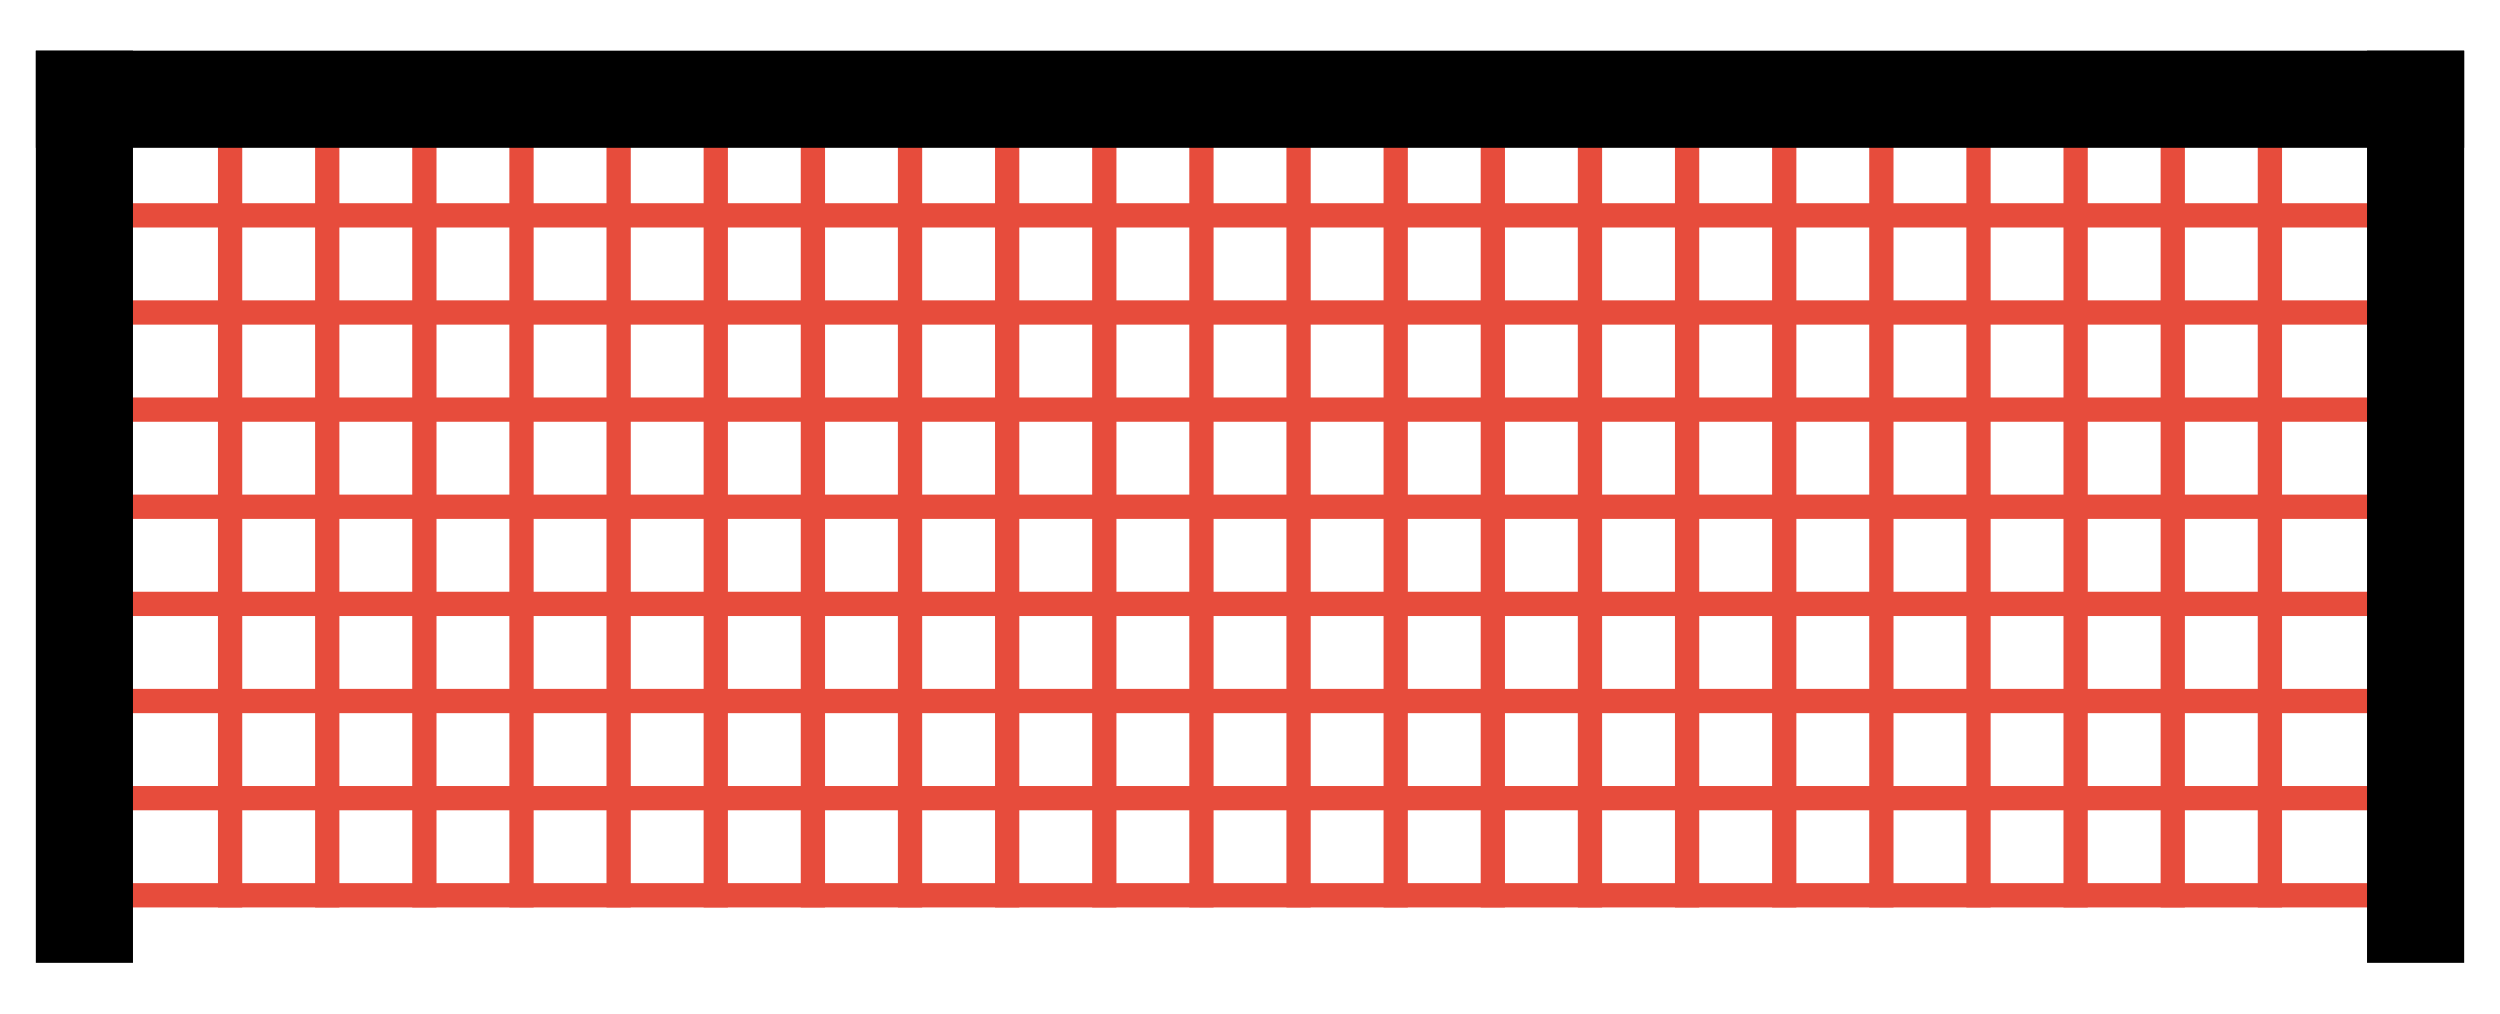 <?xml version="1.0" standalone="no"?><!-- Generator: Gravit.io --><svg xmlns="http://www.w3.org/2000/svg" xmlns:xlink="http://www.w3.org/1999/xlink" style="isolation:isolate" viewBox="0 0 370 150" width="370" height="150"><defs><clipPath id="_clipPath_Uxgb9ZHEuV4r0mAwqjbDovDJvWD0cqGd"><rect width="370" height="150"/></clipPath></defs><g clip-path="url(#_clipPath_Uxgb9ZHEuV4r0mAwqjbDovDJvWD0cqGd)"><line x1="34.055" y1="21.876" x2="34.055" y2="132.503" vector-effect="non-scaling-stroke" stroke-width="3.594" stroke="rgb(231,76,60)" stroke-linejoin="miter" stroke-linecap="square" stroke-miterlimit="3"/><line x1="48.431" y1="21.876" x2="48.431" y2="132.503" vector-effect="non-scaling-stroke" stroke-width="3.594" stroke="rgb(231,76,60)" stroke-linejoin="miter" stroke-linecap="square" stroke-miterlimit="3"/><line x1="62.807" y1="21.876" x2="62.807" y2="132.503" vector-effect="non-scaling-stroke" stroke-width="3.594" stroke="rgb(231,76,60)" stroke-linejoin="miter" stroke-linecap="square" stroke-miterlimit="3"/><line x1="77.182" y1="21.876" x2="77.182" y2="132.503" vector-effect="non-scaling-stroke" stroke-width="3.594" stroke="rgb(231,76,60)" stroke-linejoin="miter" stroke-linecap="square" stroke-miterlimit="3"/><line x1="91.558" y1="21.876" x2="91.558" y2="132.503" vector-effect="non-scaling-stroke" stroke-width="3.594" stroke="rgb(231,76,60)" stroke-linejoin="miter" stroke-linecap="square" stroke-miterlimit="3"/><line x1="105.934" y1="21.876" x2="105.934" y2="132.503" vector-effect="non-scaling-stroke" stroke-width="3.594" stroke="rgb(231,76,60)" stroke-linejoin="miter" stroke-linecap="square" stroke-miterlimit="3"/><line x1="120.309" y1="21.876" x2="120.309" y2="132.503" vector-effect="non-scaling-stroke" stroke-width="3.594" stroke="rgb(231,76,60)" stroke-linejoin="miter" stroke-linecap="square" stroke-miterlimit="3"/><line x1="134.685" y1="21.876" x2="134.685" y2="132.503" vector-effect="non-scaling-stroke" stroke-width="3.594" stroke="rgb(231,76,60)" stroke-linejoin="miter" stroke-linecap="square" stroke-miterlimit="3"/><line x1="149.061" y1="21.876" x2="149.061" y2="132.503" vector-effect="non-scaling-stroke" stroke-width="3.594" stroke="rgb(231,76,60)" stroke-linejoin="miter" stroke-linecap="square" stroke-miterlimit="3"/><line x1="163.436" y1="21.876" x2="163.436" y2="132.503" vector-effect="non-scaling-stroke" stroke-width="3.594" stroke="rgb(231,76,60)" stroke-linejoin="miter" stroke-linecap="square" stroke-miterlimit="3"/><line x1="177.812" y1="21.876" x2="177.812" y2="132.503" vector-effect="non-scaling-stroke" stroke-width="3.594" stroke="rgb(231,76,60)" stroke-linejoin="miter" stroke-linecap="square" stroke-miterlimit="3"/><line x1="192.188" y1="21.876" x2="192.188" y2="132.503" vector-effect="non-scaling-stroke" stroke-width="3.594" stroke="rgb(231,76,60)" stroke-linejoin="miter" stroke-linecap="square" stroke-miterlimit="3"/><line x1="206.564" y1="21.876" x2="206.564" y2="132.503" vector-effect="non-scaling-stroke" stroke-width="3.594" stroke="rgb(231,76,60)" stroke-linejoin="miter" stroke-linecap="square" stroke-miterlimit="3"/><line x1="220.939" y1="21.876" x2="220.939" y2="132.503" vector-effect="non-scaling-stroke" stroke-width="3.594" stroke="rgb(231,76,60)" stroke-linejoin="miter" stroke-linecap="square" stroke-miterlimit="3"/><line x1="235.315" y1="21.876" x2="235.315" y2="132.503" vector-effect="non-scaling-stroke" stroke-width="3.594" stroke="rgb(231,76,60)" stroke-linejoin="miter" stroke-linecap="square" stroke-miterlimit="3"/><line x1="249.691" y1="21.876" x2="249.691" y2="132.503" vector-effect="non-scaling-stroke" stroke-width="3.594" stroke="rgb(231,76,60)" stroke-linejoin="miter" stroke-linecap="square" stroke-miterlimit="3"/><line x1="264.066" y1="21.876" x2="264.066" y2="132.503" vector-effect="non-scaling-stroke" stroke-width="3.594" stroke="rgb(231,76,60)" stroke-linejoin="miter" stroke-linecap="square" stroke-miterlimit="3"/><line x1="278.442" y1="21.876" x2="278.442" y2="132.503" vector-effect="non-scaling-stroke" stroke-width="3.594" stroke="rgb(231,76,60)" stroke-linejoin="miter" stroke-linecap="square" stroke-miterlimit="3"/><line x1="292.818" y1="21.876" x2="292.818" y2="132.503" vector-effect="non-scaling-stroke" stroke-width="3.594" stroke="rgb(231,76,60)" stroke-linejoin="miter" stroke-linecap="square" stroke-miterlimit="3"/><line x1="307.193" y1="21.876" x2="307.193" y2="132.503" vector-effect="non-scaling-stroke" stroke-width="3.594" stroke="rgb(231,76,60)" stroke-linejoin="miter" stroke-linecap="square" stroke-miterlimit="3"/><line x1="321.569" y1="21.876" x2="321.569" y2="132.503" vector-effect="non-scaling-stroke" stroke-width="3.594" stroke="rgb(231,76,60)" stroke-linejoin="miter" stroke-linecap="square" stroke-miterlimit="3"/><line x1="335.945" y1="21.876" x2="335.945" y2="132.503" vector-effect="non-scaling-stroke" stroke-width="3.594" stroke="rgb(231,76,60)" stroke-linejoin="miter" stroke-linecap="square" stroke-miterlimit="3"/><line x1="19.68" y1="132.503" x2="350.32" y2="132.503" vector-effect="non-scaling-stroke" stroke-width="3.594" stroke="rgb(231,76,60)" stroke-linejoin="miter" stroke-linecap="square" stroke-miterlimit="3"/><line x1="19.68" y1="118.127" x2="350.32" y2="118.127" vector-effect="non-scaling-stroke" stroke-width="3.594" stroke="rgb(231,76,60)" stroke-linejoin="miter" stroke-linecap="square" stroke-miterlimit="3"/><line x1="19.68" y1="103.751" x2="350.32" y2="103.751" vector-effect="non-scaling-stroke" stroke-width="3.594" stroke="rgb(231,76,60)" stroke-linejoin="miter" stroke-linecap="square" stroke-miterlimit="3"/><line x1="19.68" y1="89.376" x2="350.32" y2="89.376" vector-effect="non-scaling-stroke" stroke-width="3.594" stroke="rgb(231,76,60)" stroke-linejoin="miter" stroke-linecap="square" stroke-miterlimit="3"/><line x1="19.68" y1="75" x2="350.32" y2="75" vector-effect="non-scaling-stroke" stroke-width="3.594" stroke="rgb(231,76,60)" stroke-linejoin="miter" stroke-linecap="square" stroke-miterlimit="3"/><line x1="19.68" y1="60.624" x2="350.32" y2="60.624" vector-effect="non-scaling-stroke" stroke-width="3.594" stroke="rgb(231,76,60)" stroke-linejoin="miter" stroke-linecap="square" stroke-miterlimit="3"/><line x1="19.68" y1="46.249" x2="350.32" y2="46.249" vector-effect="non-scaling-stroke" stroke-width="3.594" stroke="rgb(231,76,60)" stroke-linejoin="miter" stroke-linecap="square" stroke-miterlimit="3"/><line x1="19.68" y1="31.873" x2="350.32" y2="31.873" vector-effect="non-scaling-stroke" stroke-width="3.594" stroke="rgb(231,76,60)" stroke-linejoin="miter" stroke-linecap="square" stroke-miterlimit="3"/><rect x="350.32" y="7.5" width="14.376" height="135" transform="matrix(1,0,0,1,0,0)" fill="rgb(0,0,0)"/><rect x="177.812" y="-165.008" width="14.376" height="359.392" transform="matrix(0,1,-1,0,199.688,-170.312)" fill="rgb(0,0,0)"/><rect x="5.304" y="7.5" width="14.376" height="135" transform="matrix(1,0,0,1,0,0)" fill="rgb(0,0,0)"/></g></svg>